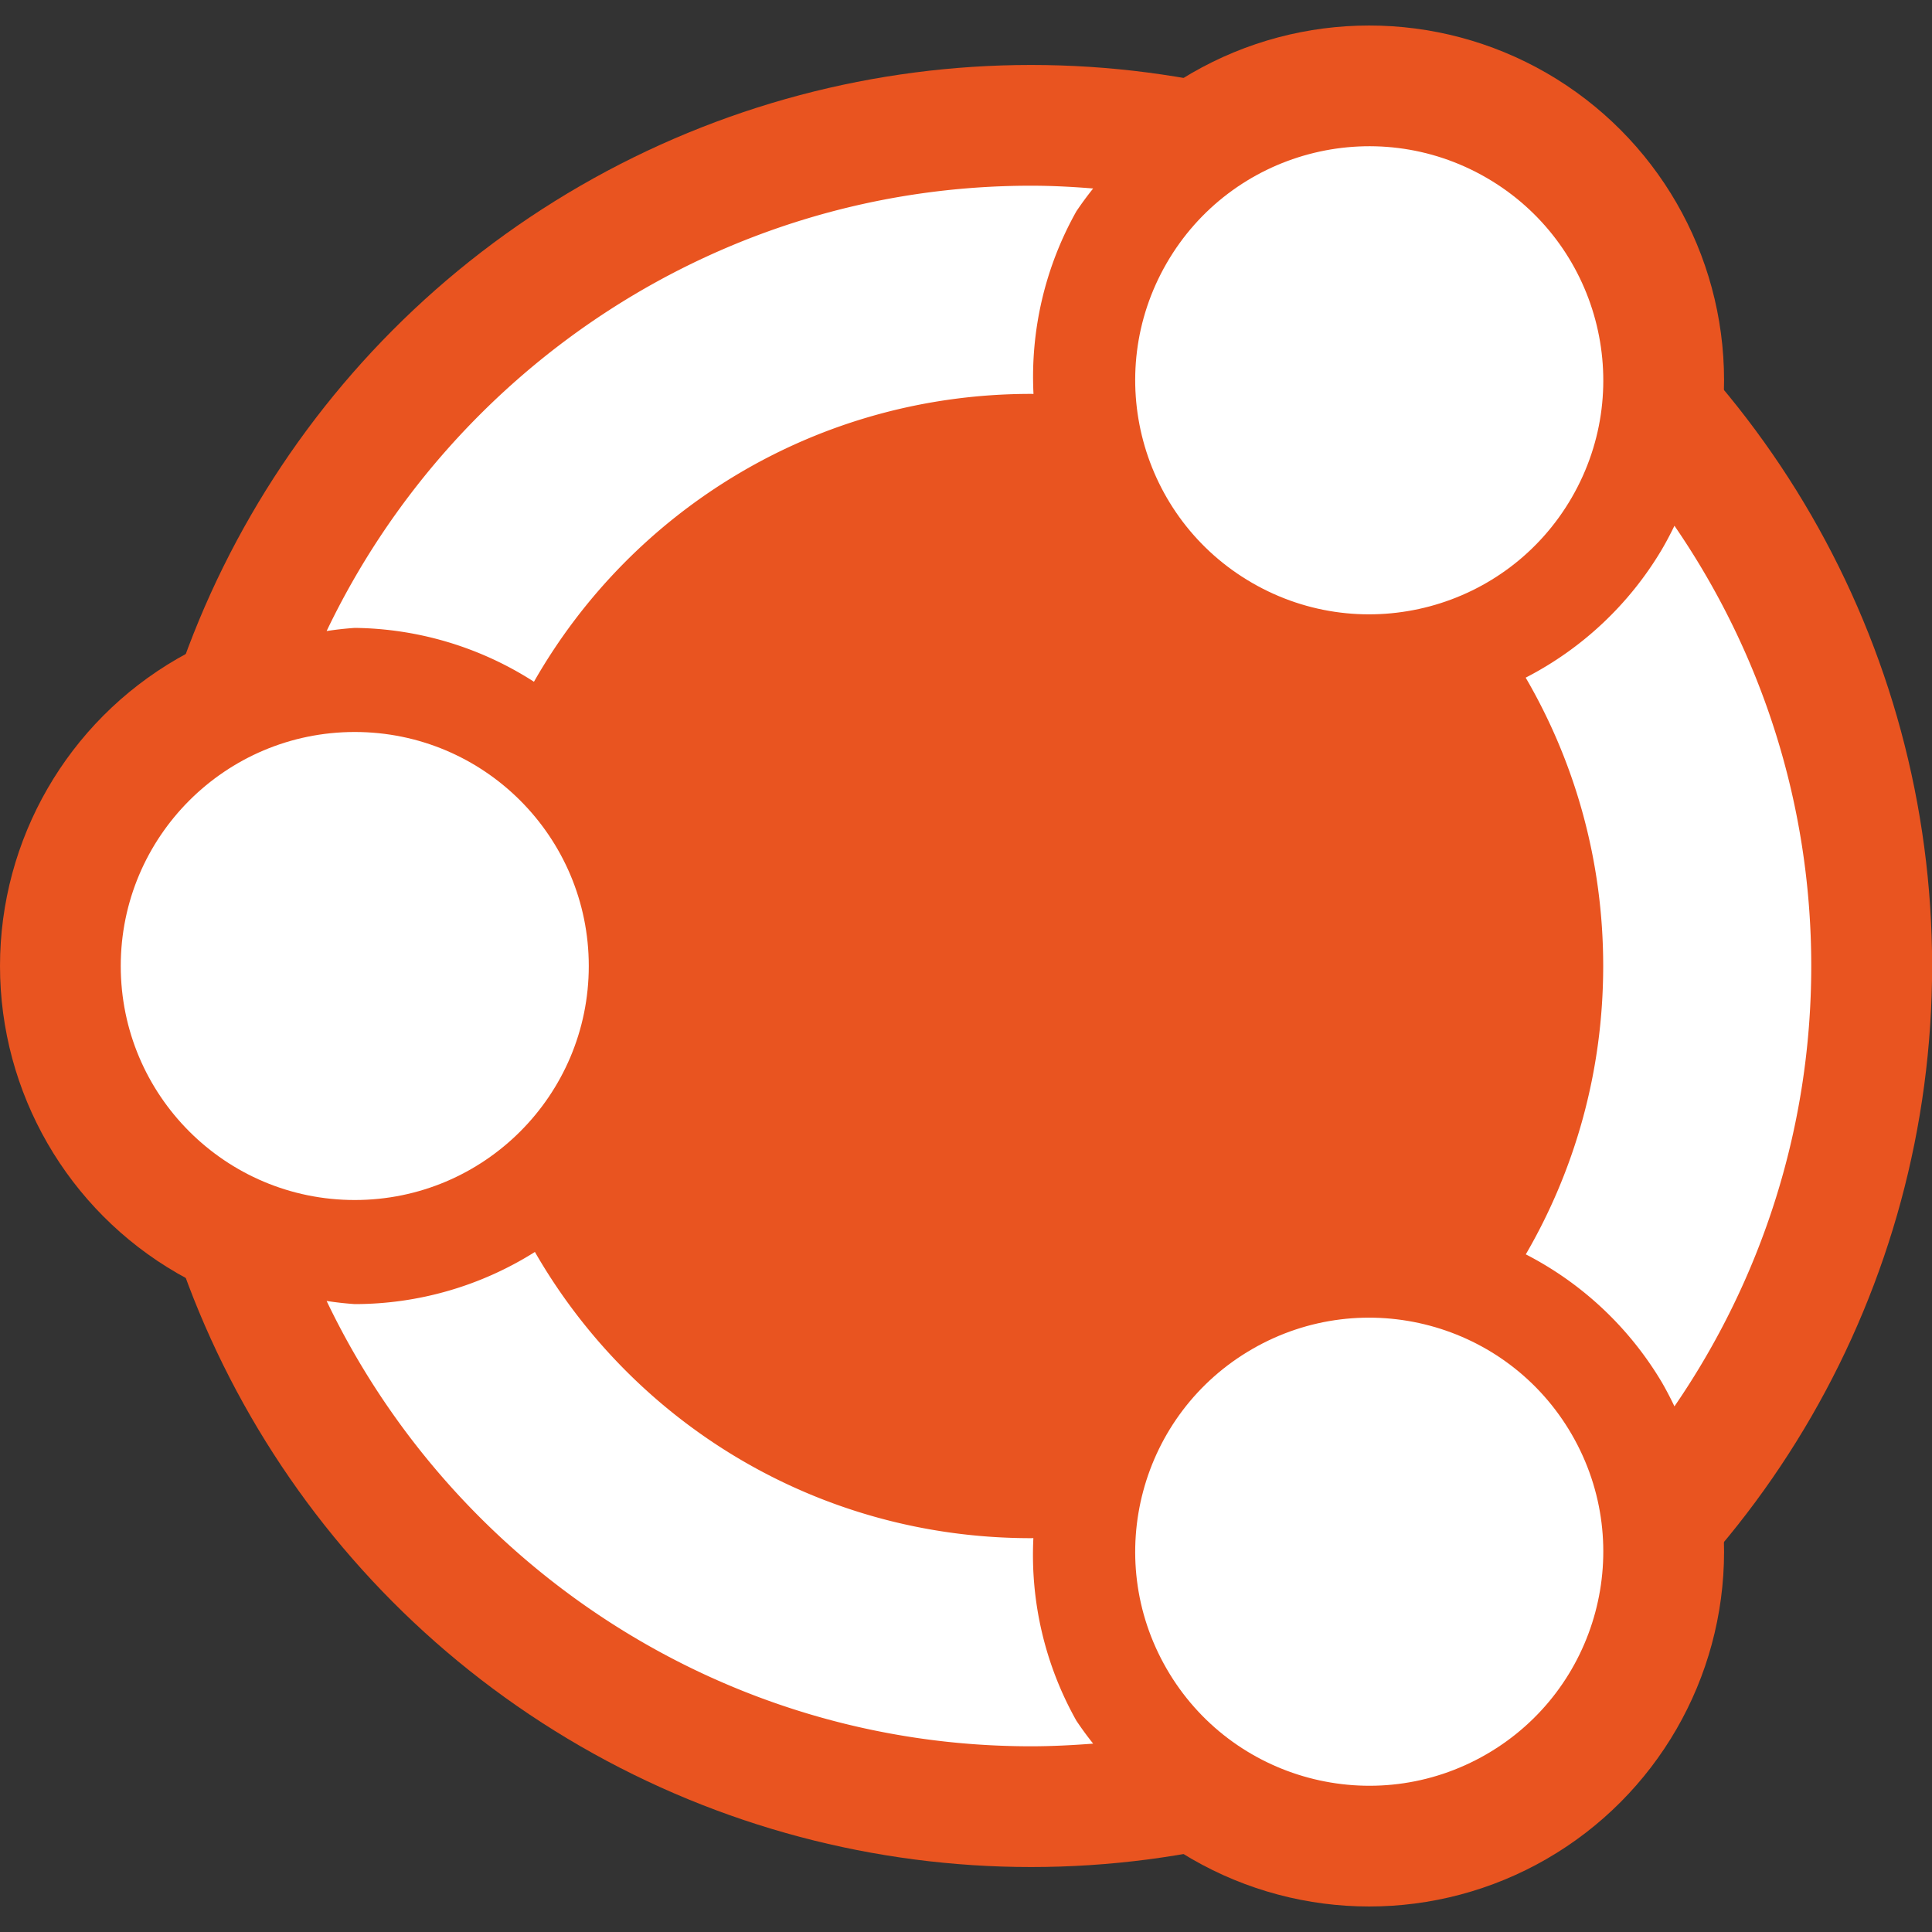 <?xml version="1.0" encoding="UTF-8" standalone="no"?>
<svg
   version="1.1"
   viewBox="0 0 16 16"
   id="svg6"
   width="16"
   height="16"
   xmlns:xlink="http://www.w3.org/1999/xlink"
   xmlns="http://www.w3.org/2000/svg"
   xmlns:svg="http://www.w3.org/2000/svg">
  <rect x="0" y="0" width="16" height="16" fill="#333333" stroke="none"/>
  <defs
     id="defs1">
    <style
       id="style1">
       .cls-1 { fill: none; }
       .cls-2 { fill: #e95420; }
       .cls-3 { fill: #fff; }
    </style>
  </defs>
  <circle
     class="cls-2"
     id="halo"
     cx="2.939"
     cy="8"
     r="2.939" />
  <use
     x="0"
     y="0"
     xlink:href="#halo"
     id="use2"
     transform="rotate(120,8.539,8)" />
  <use
     x="0"
     y="0"
     xlink:href="#halo"
     id="use5"
     transform="rotate(-120,8.539,8)" />
  <circle
     id="circle-outline"
     cx="8.539"
     cy="8"
     r="7.462"
     class="cls-2" />
  <circle
     class="cls-3"
     id="head"
     cx="2.938"
     cy="8"
     r="1.938" />
  <use
     x="0"
     y="0"
     xlink:href="#head"
     id="use3"
     transform="rotate(120,8.539,8)" />
  <use
     x="0"
     y="0"
     xlink:href="#head"
     id="use4"
     transform="rotate(-120,8.539,8)" />
  <path
     id="circle"
     class="cls-3"
     d="m 8.538,1.538 c -2.567,0 -4.792,1.511 -5.833,3.688 A 2.8,2.8 0 0 1 2.938,5.2 2.8,2.8 0 0 1 4.422,5.646 c 0.814,-1.427 2.348,-2.384 4.117,-2.384 0.007,0 0.013,4.461e-4 0.02,4.733e-4 A 2.8,2.8 0 0 1 8.914,1.75 2.8,2.8 0 0 1 9.053,1.561 C 8.883,1.547 8.712,1.538 8.538,1.538 Z M 13.867,4.354 A 2.8,2.8 0 0 1 13.763,4.55 2.8,2.8 0 0 1 12.635,5.612 C 13.043,6.312 13.277,7.127 13.277,8 c 0,0.873 -0.234,1.688 -0.641,2.388 a 2.8,2.8 0 0 1 1.128,1.062 2.8,2.8 0 0 1 0.103,0.197 C 14.581,10.607 15,9.351 15,8 c 0,-1.351 -0.419,-2.607 -1.133,-3.646 z M 4.43,10.368 A 2.8,2.8 0 0 1 2.938,10.8 2.8,2.8 0 0 1 2.705,10.774 c 1.041,2.177 3.267,3.688 5.833,3.688 0.173,0 0.345,-0.009 0.515,-0.022 A 2.8,2.8 0 0 1 8.914,14.25 2.8,2.8 0 0 1 8.558,12.738 c -0.007,2.7e-5 -0.013,4.73e-4 -0.02,4.73e-4 -1.763,0 -3.292,-0.951 -4.108,-2.37 z" />
</svg>
